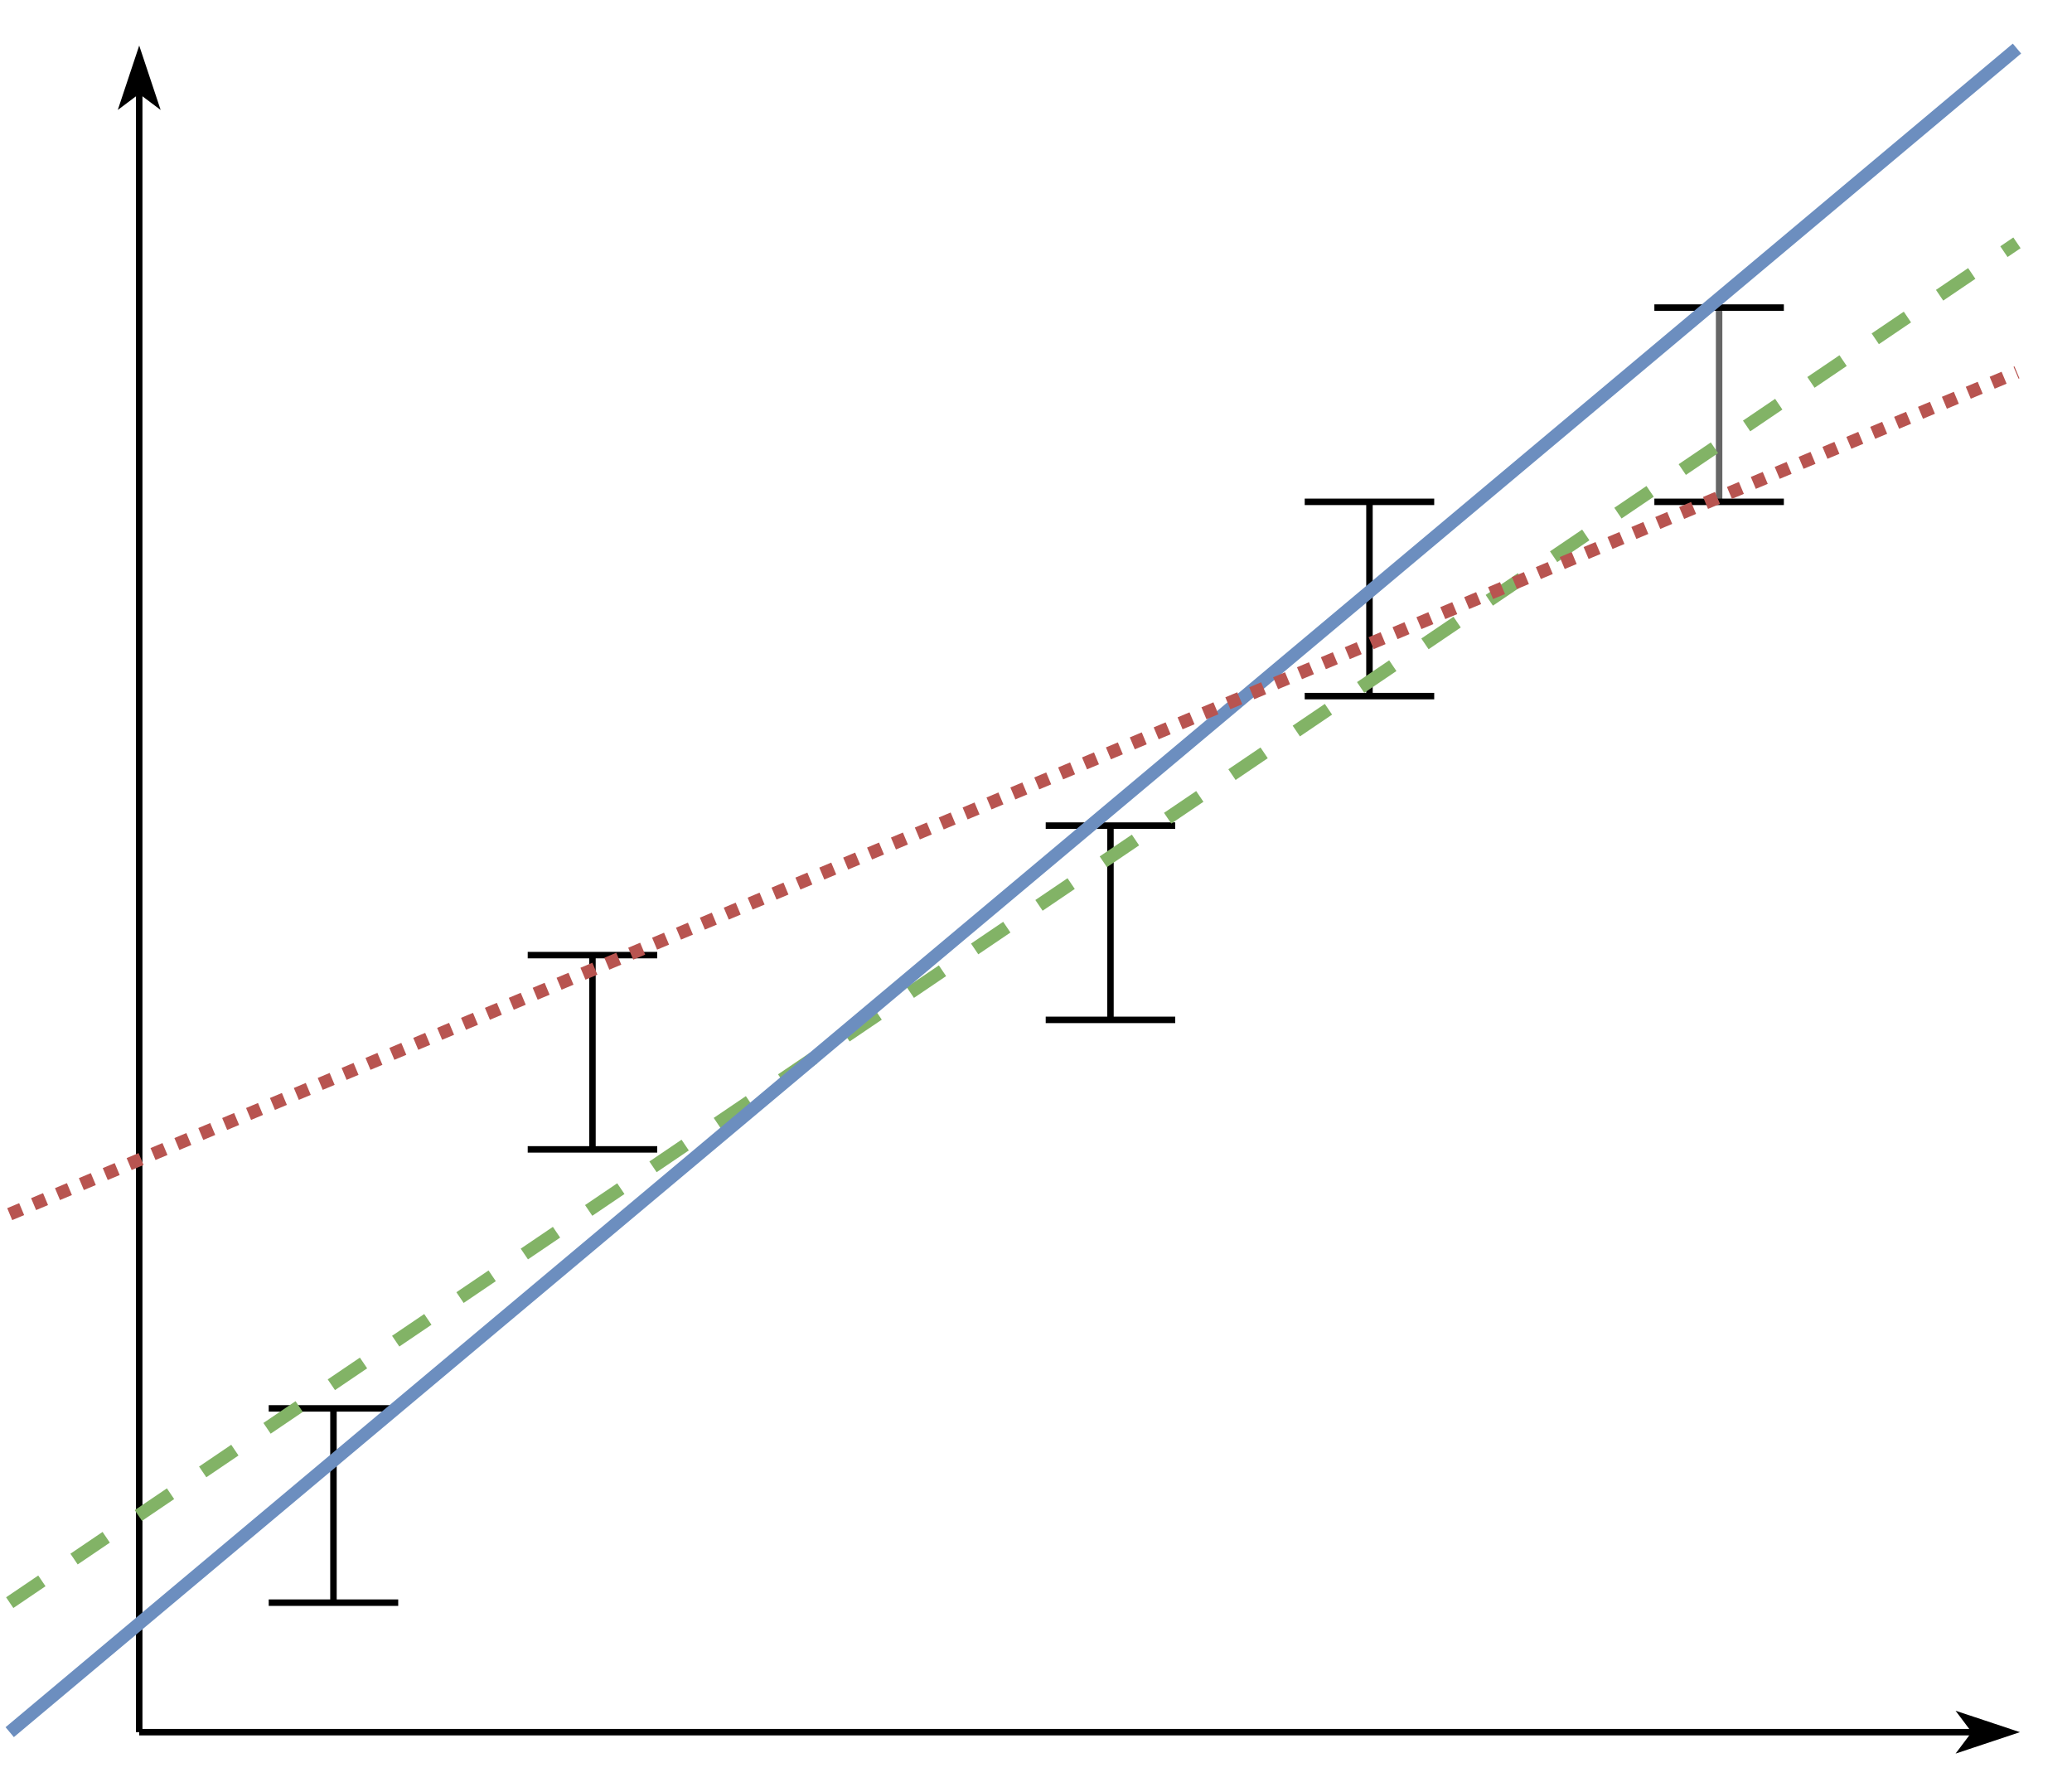 <?xml version="1.0" encoding="UTF-8"?>
<!DOCTYPE svg PUBLIC "-//W3C//DTD SVG 1.1//EN" "http://www.w3.org/Graphics/SVG/1.1/DTD/svg11.dtd">
<svg xmlns="http://www.w3.org/2000/svg" xmlns:xlink="http://www.w3.org/1999/xlink" version="1.1" width="320px" height="276px" viewBox="-0.5 -0.5 320 276" content="&lt;mxfile host=&quot;app.diagrams.net&quot; modified=&quot;2020-11-24T09:04:44.375Z&quot; agent=&quot;5.0 (Windows NT 10.0; Win64; x64) AppleWebKit/537.36 (KHTML, like Gecko) Chrome/86.0.424.198 Safari/537.36&quot; version=&quot;13.9.9&quot; etag=&quot;EvHbYs8pFgapR2NHxWlp&quot; type=&quot;device&quot;&gt;&lt;diagram id=&quot;CyooZxWUI33gvyYSTteW&quot;&gt;7VrLsqIwEP0a95CA4nLGuXdmM1W36k7VrCO0Qt1IrBBf8/UTIOHpAxVRLHUhaTqd5JzmaJsM8GSx/cnJ0v/NPKADZHjbAf4xQMg0MJYfsWWXWmxnlBrmPPCUU274DP6B7qmsq8CDqOQoGKMiWJaNLgtDcEXJRjhnm7LbjNHyqEsyh5rh0yW0bv0beMJPrQ4a5fZfEMx9PbI5HKd3FkQ7q5VEPvHYpmDCbwM84YyJ9GqxnQCNwdO4pP3eD9zNJsYhFE06oLTDmtCVWpual9jpxULofYsxky2XkigK3D9+EA7wd18sqDSa8jIShAvtFbIQtO09oLGPIdsyjmrFPdJhwKsBnc/czPCQiQRsAYLvpMsmR9xWKPoFsLWNAyUiWJfDE0X8PAuXjfDBAjkwMnSSDlUclaJYM6ZDRGzFXVC9igifCDSsxJEozUHU4siLwqpzU8Lffi7xi8sbc2nZJwK1R6Z1msw5Z6tlBv8auIBtCSElf2SqexiNidGBnPKC0Ui1C8ShPcThCi5FjkqgHEHAPiudVaIW8rhBVlp3zcpKLl2qLzdLweGzEnAl4ug4ce0RMHpWAi5FvH2InYeQ2WpKIaM7mR3fPsmcl8weIUBHfj4G+qKzpvmsDDyO0JoNKs0OlBYb5aTKfuB2oLTmeQXaRWmWwvzS2kMUNCirekpBb8S2g7ruThQ8kNo2qN26UFurora4Q7XtoHpKYX6p7SEKGlRXPaWgN2rbQXl3JwoeR2115Hur7dgqq22H/yKga0uoWUDphFHGE188s+N3svPA2RcU7gyTV7PMLGypvfR5D2kNarJrxeFOFPRFn8/ctOsTBQ+kz9dWfTURctAUJyLkkcgHr+SmTwSguqp5Njie1YcdU6v6ALS0Yzq+HcnX1pX1bxrXgemsEa8EnJnbR17b2gm/3amGq7cha7xOHTuefgNeZ44Lrlt9zOPGBxECeJhYkNGLQxAV6pHVEvVmaz9QZDM/+ZS65+fH8Nt/&lt;/diagram&gt;&lt;/mxfile&gt;" style="background-color: rgb(255, 255, 255);"><defs/><g><path d="M 21 267 L 21 13.37" fill="none" stroke="#000000" stroke-miterlimit="10" pointer-events="stroke"/><path d="M 21 8.12 L 23.33 15.12 L 21 13.37 L 18.67 15.12 Z" fill="#000000" stroke="#000000" stroke-miterlimit="10" pointer-events="all"/><path d="M 21 267 L 304.63 267" fill="none" stroke="#000000" stroke-miterlimit="10" pointer-events="stroke"/><path d="M 309.88 267 L 302.88 269.33 L 304.63 267 L 302.88 264.67 Z" fill="#000000" stroke="#000000" stroke-miterlimit="10" pointer-events="all"/><path d="M 51 247 L 51 217" fill="none" stroke="#000000" stroke-miterlimit="10" pointer-events="stroke"/><path d="M 41 247 L 61 247" fill="none" stroke="#000000" stroke-miterlimit="10" pointer-events="stroke"/><path d="M 41 217 L 61 217" fill="none" stroke="#000000" stroke-miterlimit="10" pointer-events="stroke"/><path d="M 91 177 L 91 147" fill="none" stroke="#000000" stroke-miterlimit="10" pointer-events="stroke"/><path d="M 81 177 L 101 177" fill="none" stroke="#000000" stroke-miterlimit="10" pointer-events="stroke"/><path d="M 81 147 L 101 147" fill="none" stroke="#000000" stroke-miterlimit="10" pointer-events="stroke"/><path d="M 171 157 L 171 127" fill="none" stroke="#000000" stroke-miterlimit="10" pointer-events="stroke"/><path d="M 161 157 L 181 157" fill="none" stroke="#000000" stroke-miterlimit="10" pointer-events="stroke"/><path d="M 161 127 L 181 127" fill="none" stroke="#000000" stroke-miterlimit="10" pointer-events="stroke"/><path d="M 211 107 L 211 77" fill="none" stroke="#000000" stroke-miterlimit="10" pointer-events="stroke"/><path d="M 201 107 L 221 107" fill="none" stroke="#000000" stroke-miterlimit="10" pointer-events="stroke"/><path d="M 201 77 L 221 77" fill="none" stroke="#000000" stroke-miterlimit="10" pointer-events="stroke"/><path d="M 265 77 L 265 47" fill="none" stroke="#666666" stroke-miterlimit="10" pointer-events="stroke"/><path d="M 255 77 L 275 77" fill="none" stroke="#000000" stroke-miterlimit="10" pointer-events="stroke"/><path d="M 255 47 L 275 47" fill="none" stroke="#000000" stroke-miterlimit="10" pointer-events="stroke"/><path d="M 1 247 L 311 37" fill="none" stroke="#82b366" stroke-width="2" stroke-miterlimit="10" stroke-dasharray="6 6" pointer-events="stroke"/><path d="M 1 267 L 311 7" fill="none" stroke="#6c8ebf" stroke-width="2" stroke-miterlimit="10" pointer-events="stroke"/><path d="M 1 187 L 311 57" fill="none" stroke="#b85450" stroke-width="2" stroke-miterlimit="10" stroke-dasharray="2 2" pointer-events="stroke"/></g></svg>
